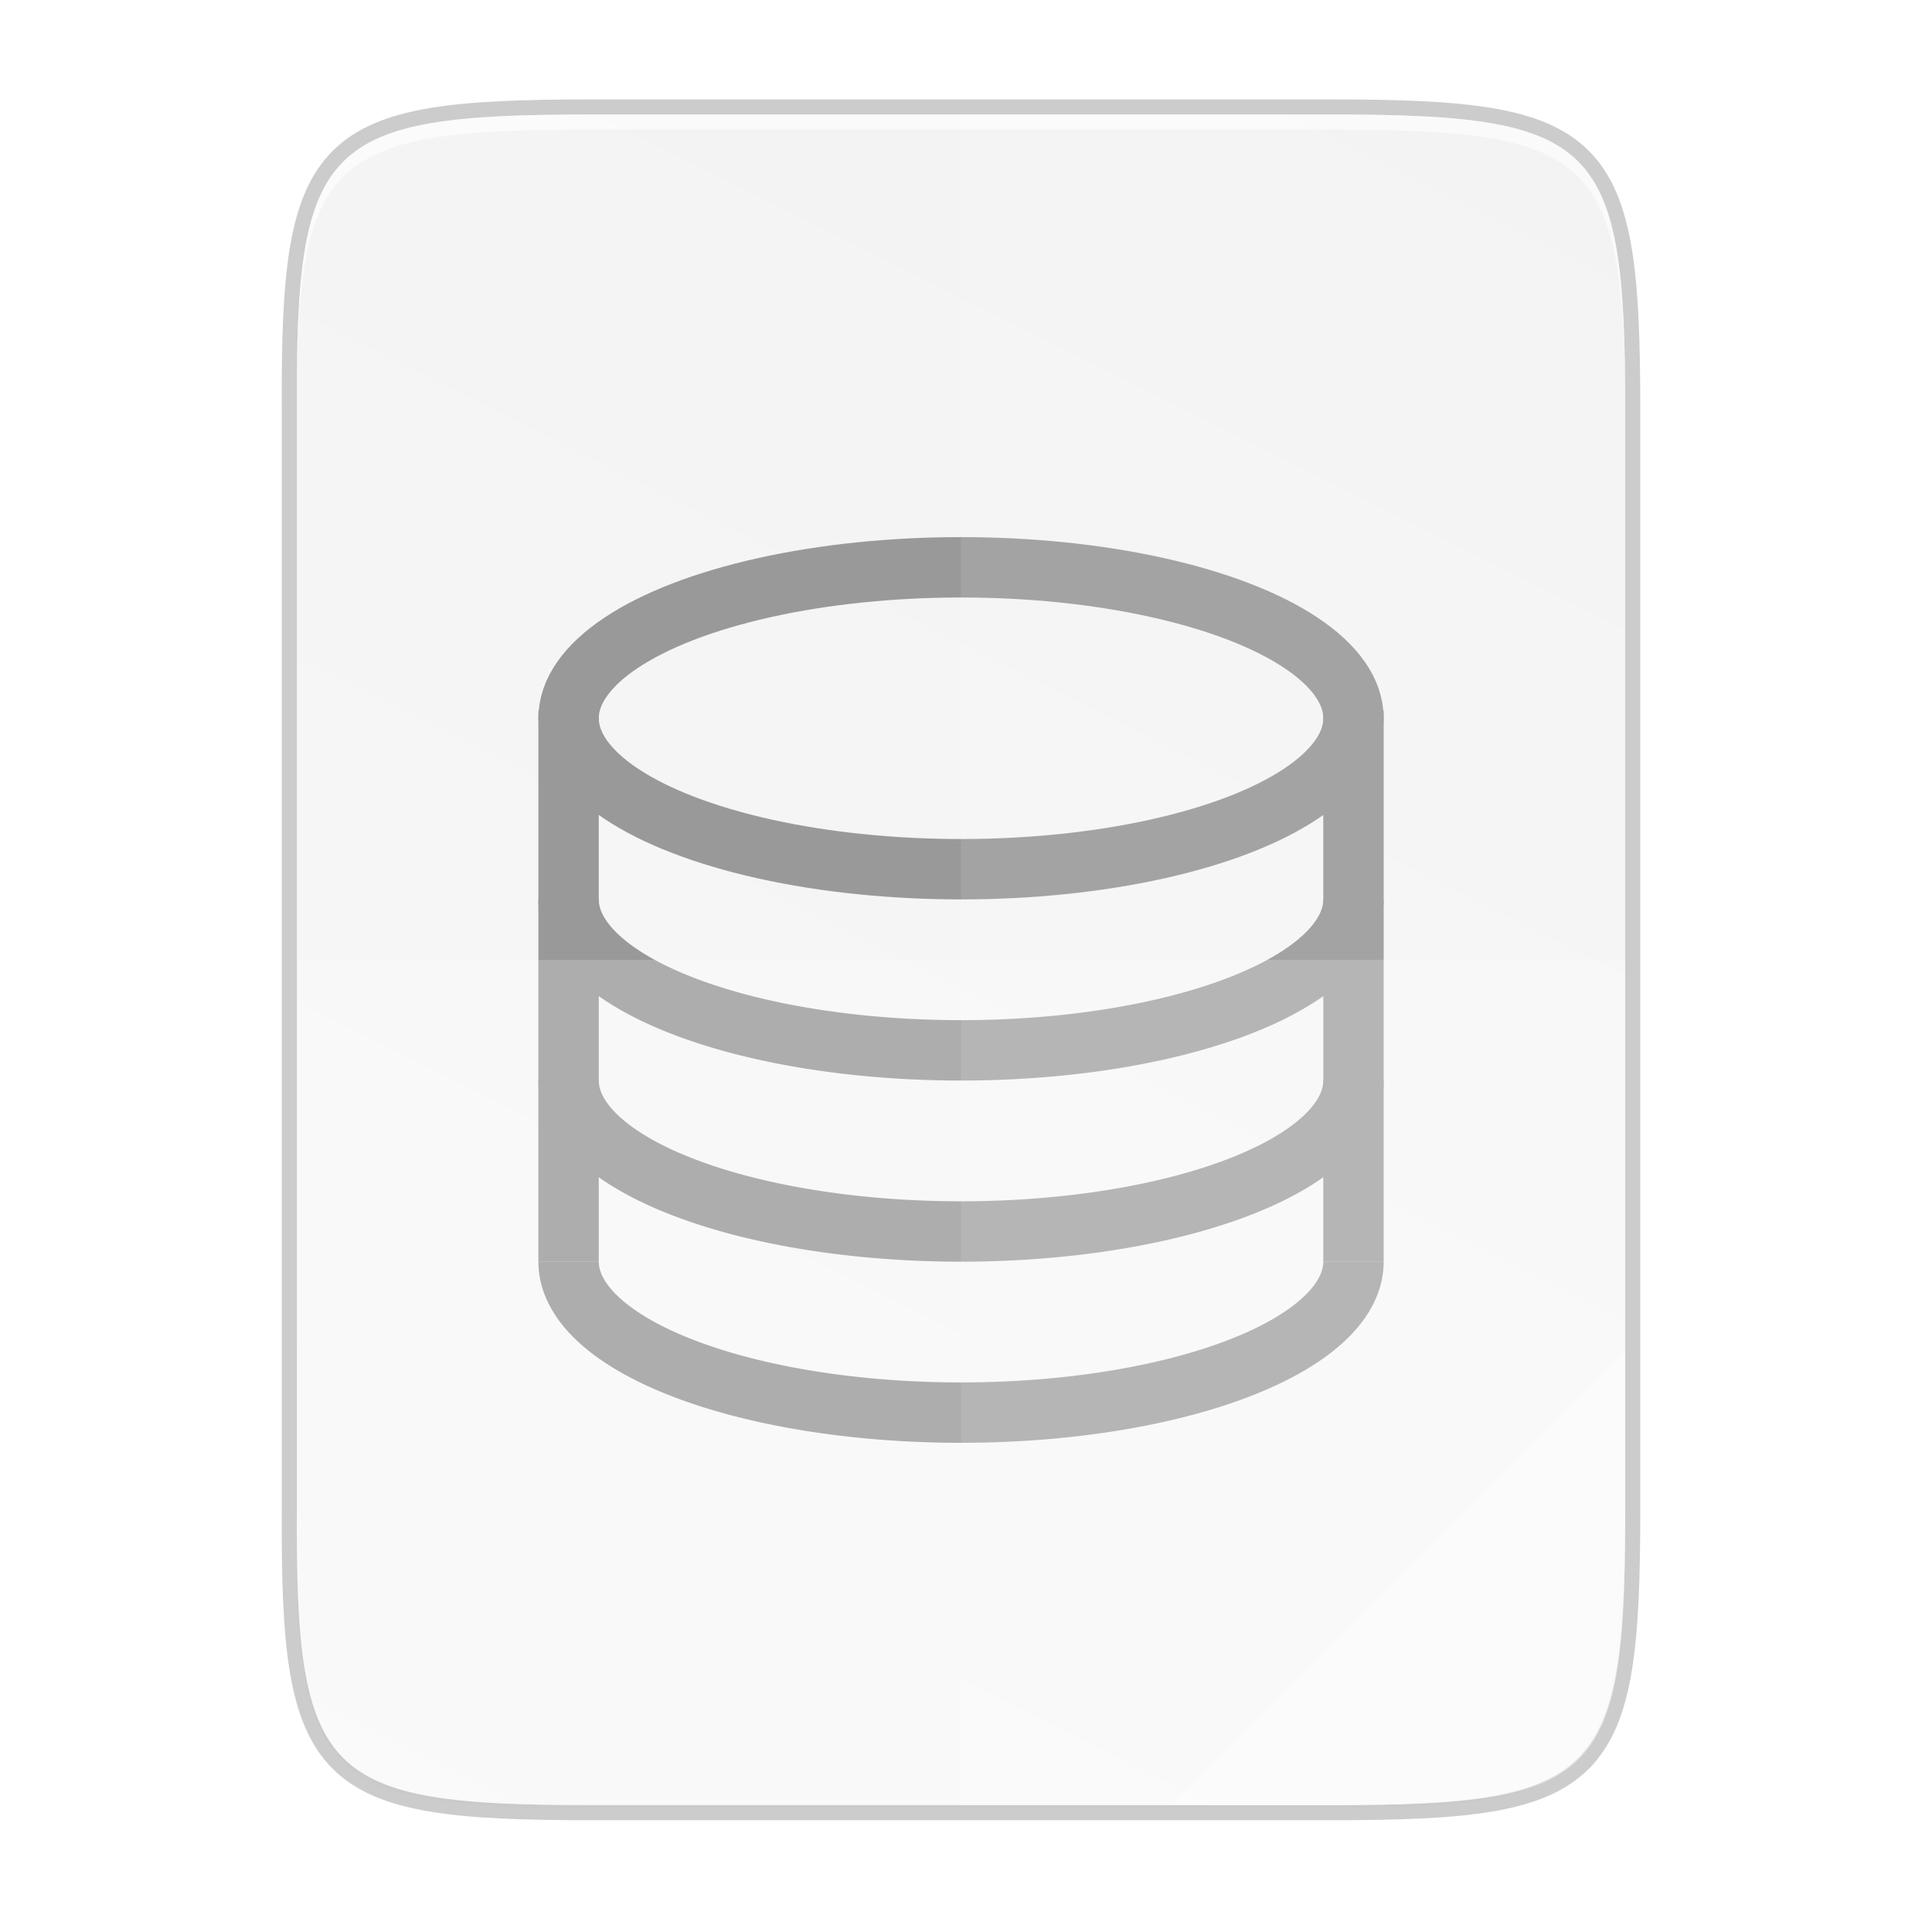 <svg height="256" viewBox="0 0 67.73 67.73" width="256" xmlns="http://www.w3.org/2000/svg" xmlns:xlink="http://www.w3.org/1999/xlink">
  <linearGradient id="linearGradient4226" gradientTransform="matrix(0 -.12 .12 0 .363 292.548)" gradientUnits="userSpaceOnUse" x1="529.655" x2="-35.31" y1="401.584" y2="119.093">
    <stop offset="0" stop-color="#f2f2f2"/>
    <stop offset="1" stop-color="#f9f9f9"/>
  </linearGradient>
  <linearGradient id="linearGradient4358" gradientUnits="userSpaceOnUse" x1="88" x2="488" y1="88" y2="488">
    <stop offset="0" stop-opacity=".588"/>
    <stop offset=".88" stop-opacity="0"/>
    <stop offset="1"/>
  </linearGradient>
  <filter id="filter4346" color-interpolation-filters="sRGB" height="1.022" width="1.026" x="-.01" y="-.01">
    <feGaussianBlur stdDeviation="2.12"/>
  </filter>
  <g transform="translate(0 -229.267)">
    <path d="m20.705 233.282c-9.339 0-10.344.959-10.298 10.317v38.633c-.046 9.358.959 10.317 10.298 10.317h25.971c9.339 0 10.298-.959 10.298-10.317v-38.633c0-9.358-.959-10.317-10.298-10.317z" fill="none" opacity=".2" stroke="#000" stroke-width="1.058"/>
    <path d="m189.843 74c-70.593 0-78.189 7.251-77.843 77.987v292.026c-.346 70.736 7.25 77.987 77.843 77.987h196.314c70.593 0 76.007-7.274 77.843-77.987v-292.026c0-70.737-7.25-77.987-77.843-77.987z" filter="url(#filter4346)" opacity=".1" transform="matrix(.132 0 0 .132 -4.41 223.757)"/>
    <path d="m189.843 74c-70.593 0-78.189 7.251-77.843 77.987v292.026c-.346 70.736 7.25 77.987 77.843 77.987h196.314c70.593 0 77.843-7.25 77.843-77.987v-292.026c0-70.737-7.25-77.987-77.843-77.987z" fill="url(#linearGradient4358)" opacity=".3" transform="matrix(.132 0 0 .132 -4.41 223.757)" visibility="hidden"/>
    <path d="m20.705 233.282c-9.339 0-10.344.959-10.298 10.317v38.633c-.046 9.358.959 10.317 10.298 10.317h25.971c9.339 0 10.298-.959 10.298-10.317v-38.633c0-9.358-.959-10.317-10.298-10.317z" fill="url(#linearGradient4226)"/>
    <g fill="none" stroke="#999" stroke-width="2.117">
      <ellipse cx="33.691" cy="254.447" rx="13.758" ry="5.292" stroke-dashoffset="1" stroke-linejoin="round"/>
      <path d="m19.932 254.184v19.315"/>
      <g stroke-dashoffset="1" stroke-linejoin="round">
        <path d="m47.449 260.797a13.758 5.292 0 0 1 -6.879 4.583 13.758 5.292 0 0 1 -13.758 0 13.758 5.292 0 0 1 -6.879-4.583"/>
        <path d="m47.449 267.147a13.758 5.292 0 0 1 -6.879 4.583 13.758 5.292 0 0 1 -13.758 0 13.758 5.292 0 0 1 -6.879-4.583"/>
        <path d="m47.449 273.497a13.758 5.292 0 0 1 -6.879 4.583 13.758 5.292 0 0 1 -13.758 0 13.758 5.292 0 0 1 -6.879-4.583"/>
      </g>
      <path d="m47.449 254.184v19.315"/>
    </g>
    <g fill="#fff">
      <path d="m33.69 233.282v59.267h12.985c9.339 0 10.055-.962 10.298-10.317v-38.633c0-9.358-.959-10.317-10.298-10.317z" opacity=".1"/>
      <path d="m10.407 262.915v19.316c-.046 9.358.959 10.317 10.298 10.317h25.971c9.339 0 10.055-.962 10.298-10.317v-19.316z" opacity=".2"/>
      <path d="m41.099 292.548 15.875-15.875v5.949c-.014 8.995-1.006 9.926-10.1 9.926z" opacity=".4"/>
      <path d="m20.705 233.282c-9.339 0-10.344.959-10.298 10.317v.529c-.046-9.358.959-10.317 10.298-10.317h25.971c9.339 0 10.298.959 10.298 10.317v-.529c0-9.358-.959-10.317-10.298-10.317z" opacity=".6"/>
    </g>
  </g>
</svg>
